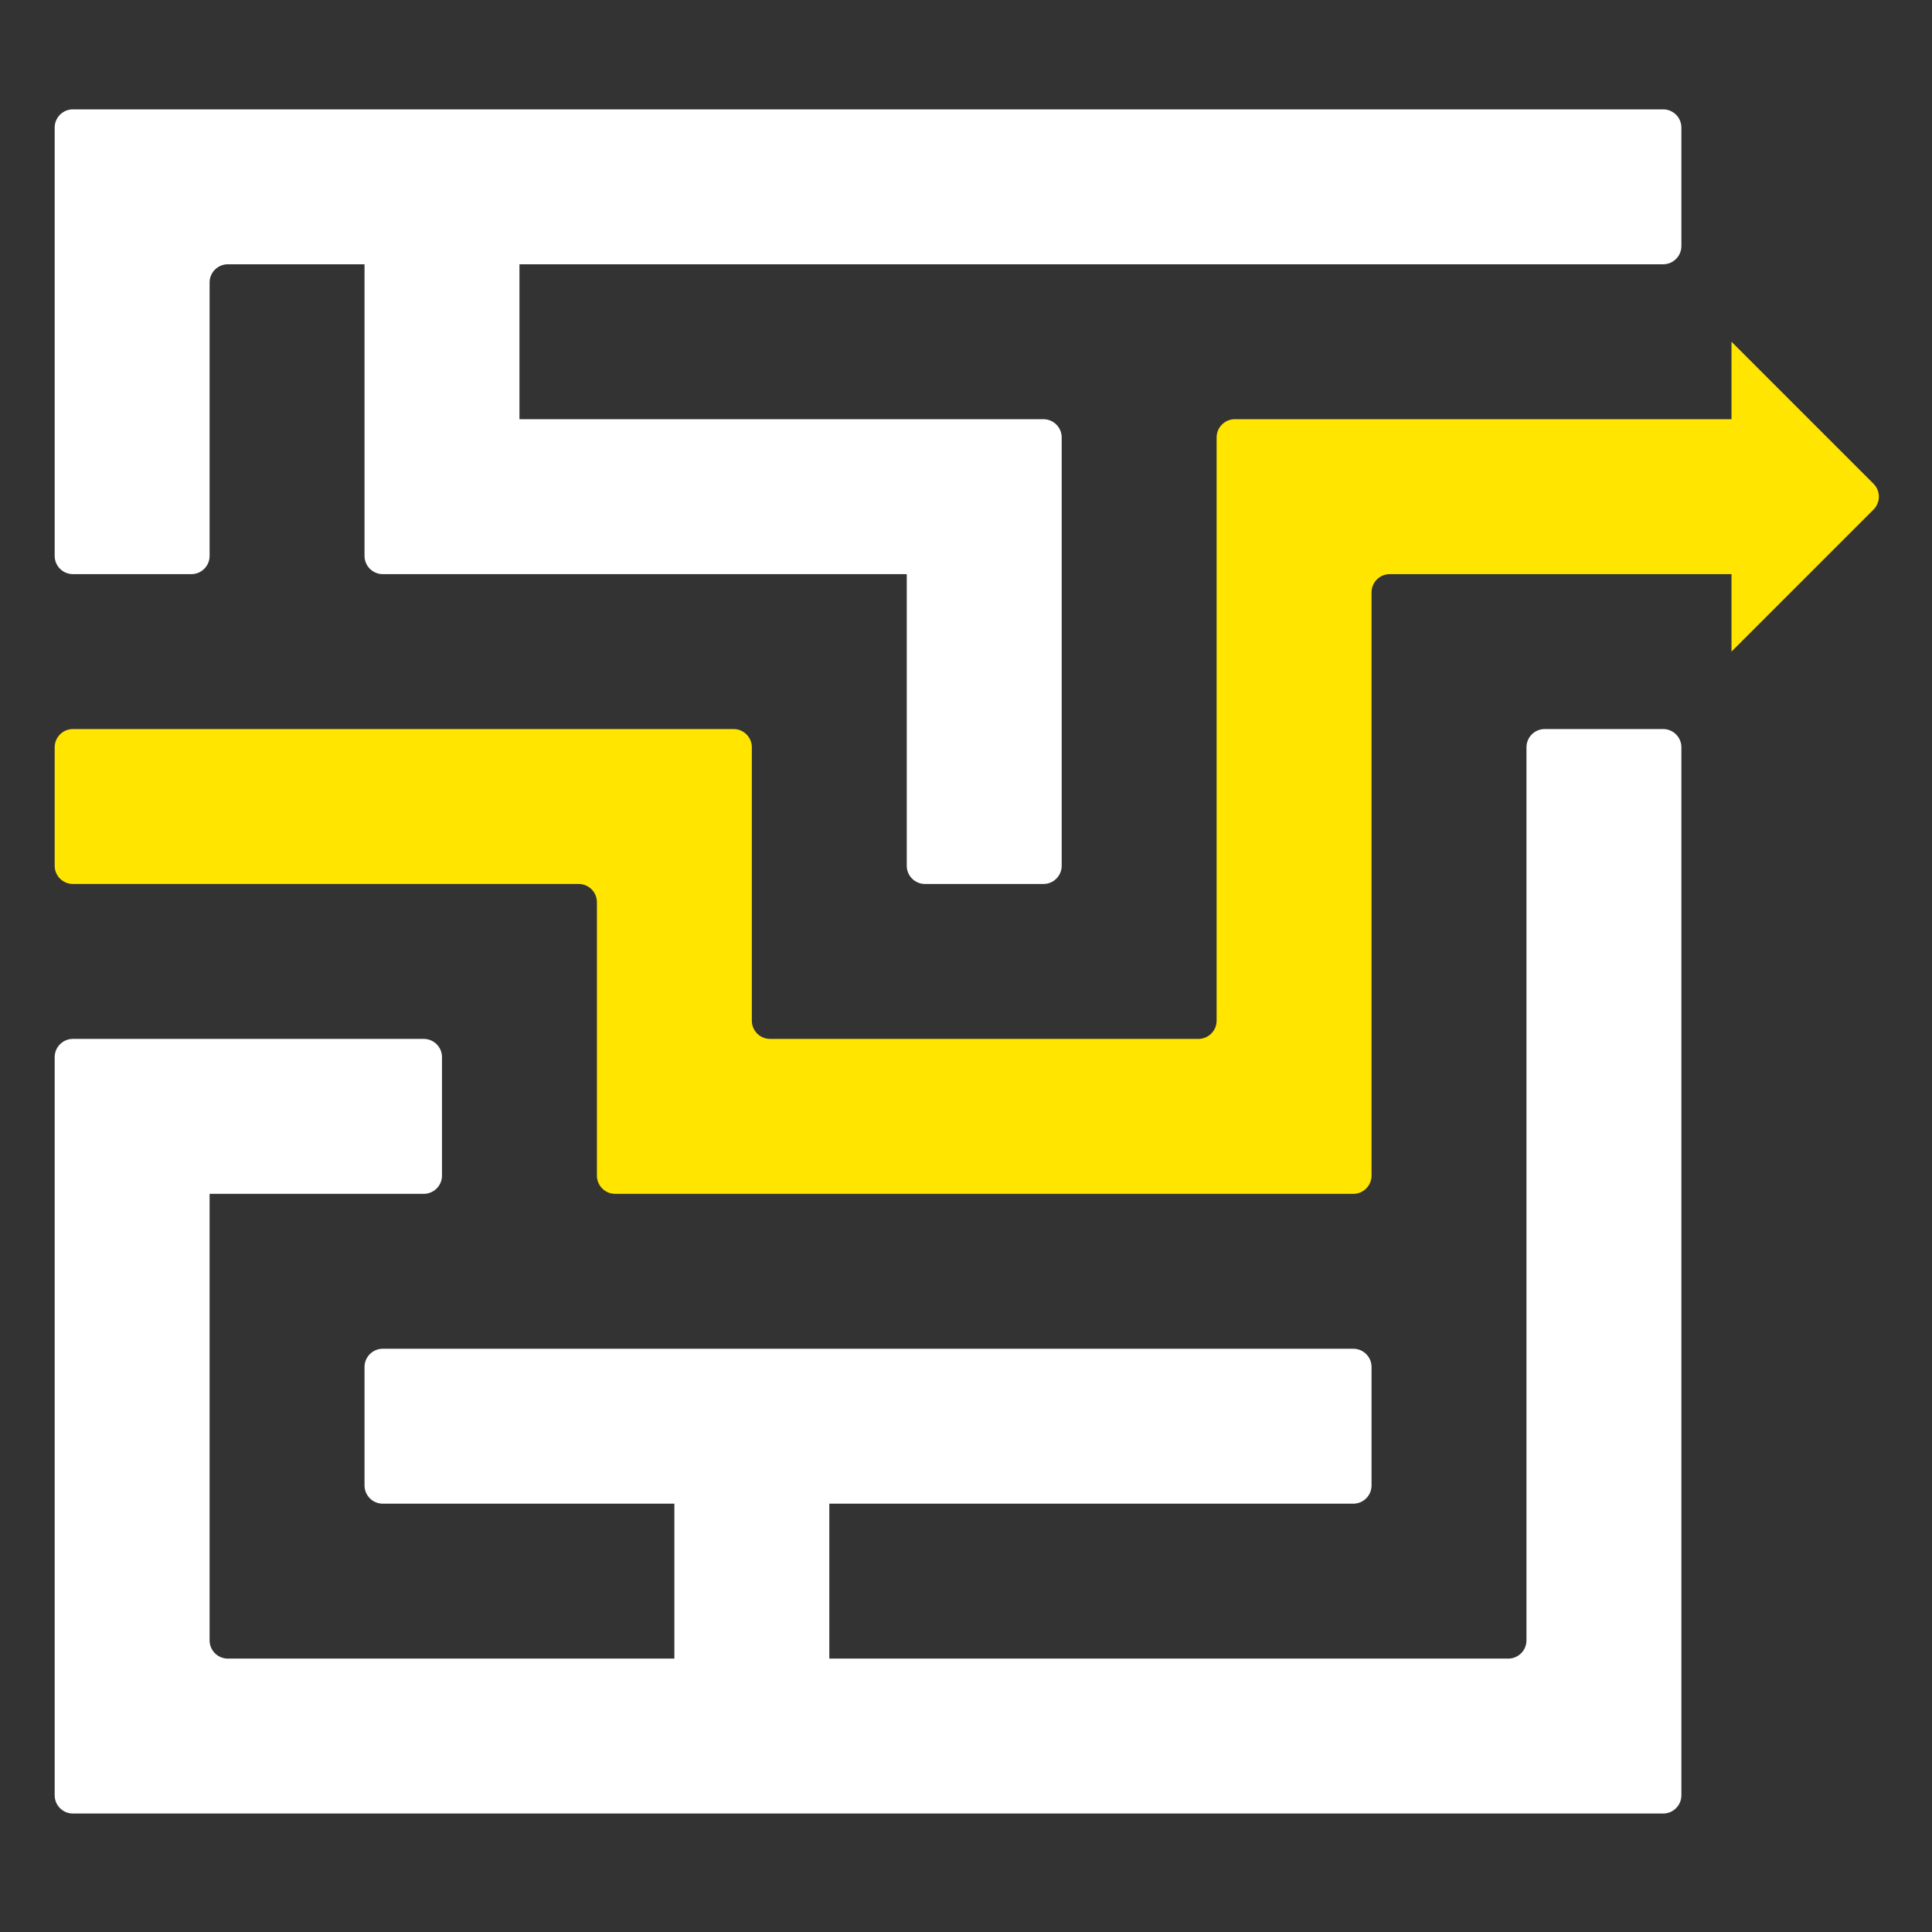 <svg width="106" height="106" viewBox="0 0 106 106" fill="none" xmlns="http://www.w3.org/2000/svg">
<rect x="0" y="0" width="106" height="106" fill="#333333" stroke="none"/>
<path d="M10.5 31.5C11.052 31.5 11.5 31.052 11.5 30.5V15.5C11.5 14.948 11.948 14.5 12.5 14.5H20V30.5C20 31.052 20.448 31.5 21 31.5H49.75V47.5C49.75 48.052 50.198 48.5 50.75 48.5H57.25C57.802 48.5 58.25 48.052 58.25 47.5V24C58.25 23.448 57.802 23 57.25 23H28.5V14.5H91.25C91.802 14.5 92.25 14.052 92.25 13.5V7C92.25 6.448 91.802 6 91.25 6H4C3.448 6 3 6.448 3 7V30.5C3 31.052 3.448 31.5 4 31.5H10.5Z" fill="white"/>
<path d="M91.25 99.5C91.802 99.5 92.25 99.052 92.25 98.5V41C92.25 40.448 91.802 40 91.25 40H84.75C84.198 40 83.75 40.448 83.75 41V90C83.75 90.552 83.302 91 82.75 91H45.5V82.5H74.25C74.802 82.5 75.25 82.052 75.25 81.5V75C75.25 74.448 74.802 74 74.25 74H21C20.448 74 20 74.448 20 75V81.5C20 82.052 20.448 82.5 21 82.5H37V91H12.5C11.948 91 11.5 90.552 11.5 90V65.5H23.25C23.802 65.5 24.25 65.052 24.25 64.5V58C24.25 57.448 23.802 57 23.25 57H4C3.448 57 3 57.448 3 58V98.5C3 99.052 3.448 99.5 4 99.5H91.25Z" fill="white"/>
<path d="M102.793 27.957L95 35.75V31.5H76.25C75.698 31.5 75.25 31.948 75.25 32.5V64.5C75.25 65.052 74.802 65.5 74.25 65.5H33.75C33.198 65.5 32.75 65.052 32.75 64.5V49.5C32.75 48.948 32.302 48.5 31.75 48.5H4C3.448 48.5 3 48.052 3 47.5V41C3 40.448 3.448 40 4 40H40.25C40.802 40 41.25 40.448 41.25 41V56C41.25 56.552 41.698 57 42.25 57H65.75C66.302 57 66.75 56.552 66.75 56V24C66.75 23.448 67.198 23 67.75 23H95V18.75L102.793 26.543C103.183 26.933 103.183 27.567 102.793 27.957Z" fill="#FFE500"/>
</svg>

